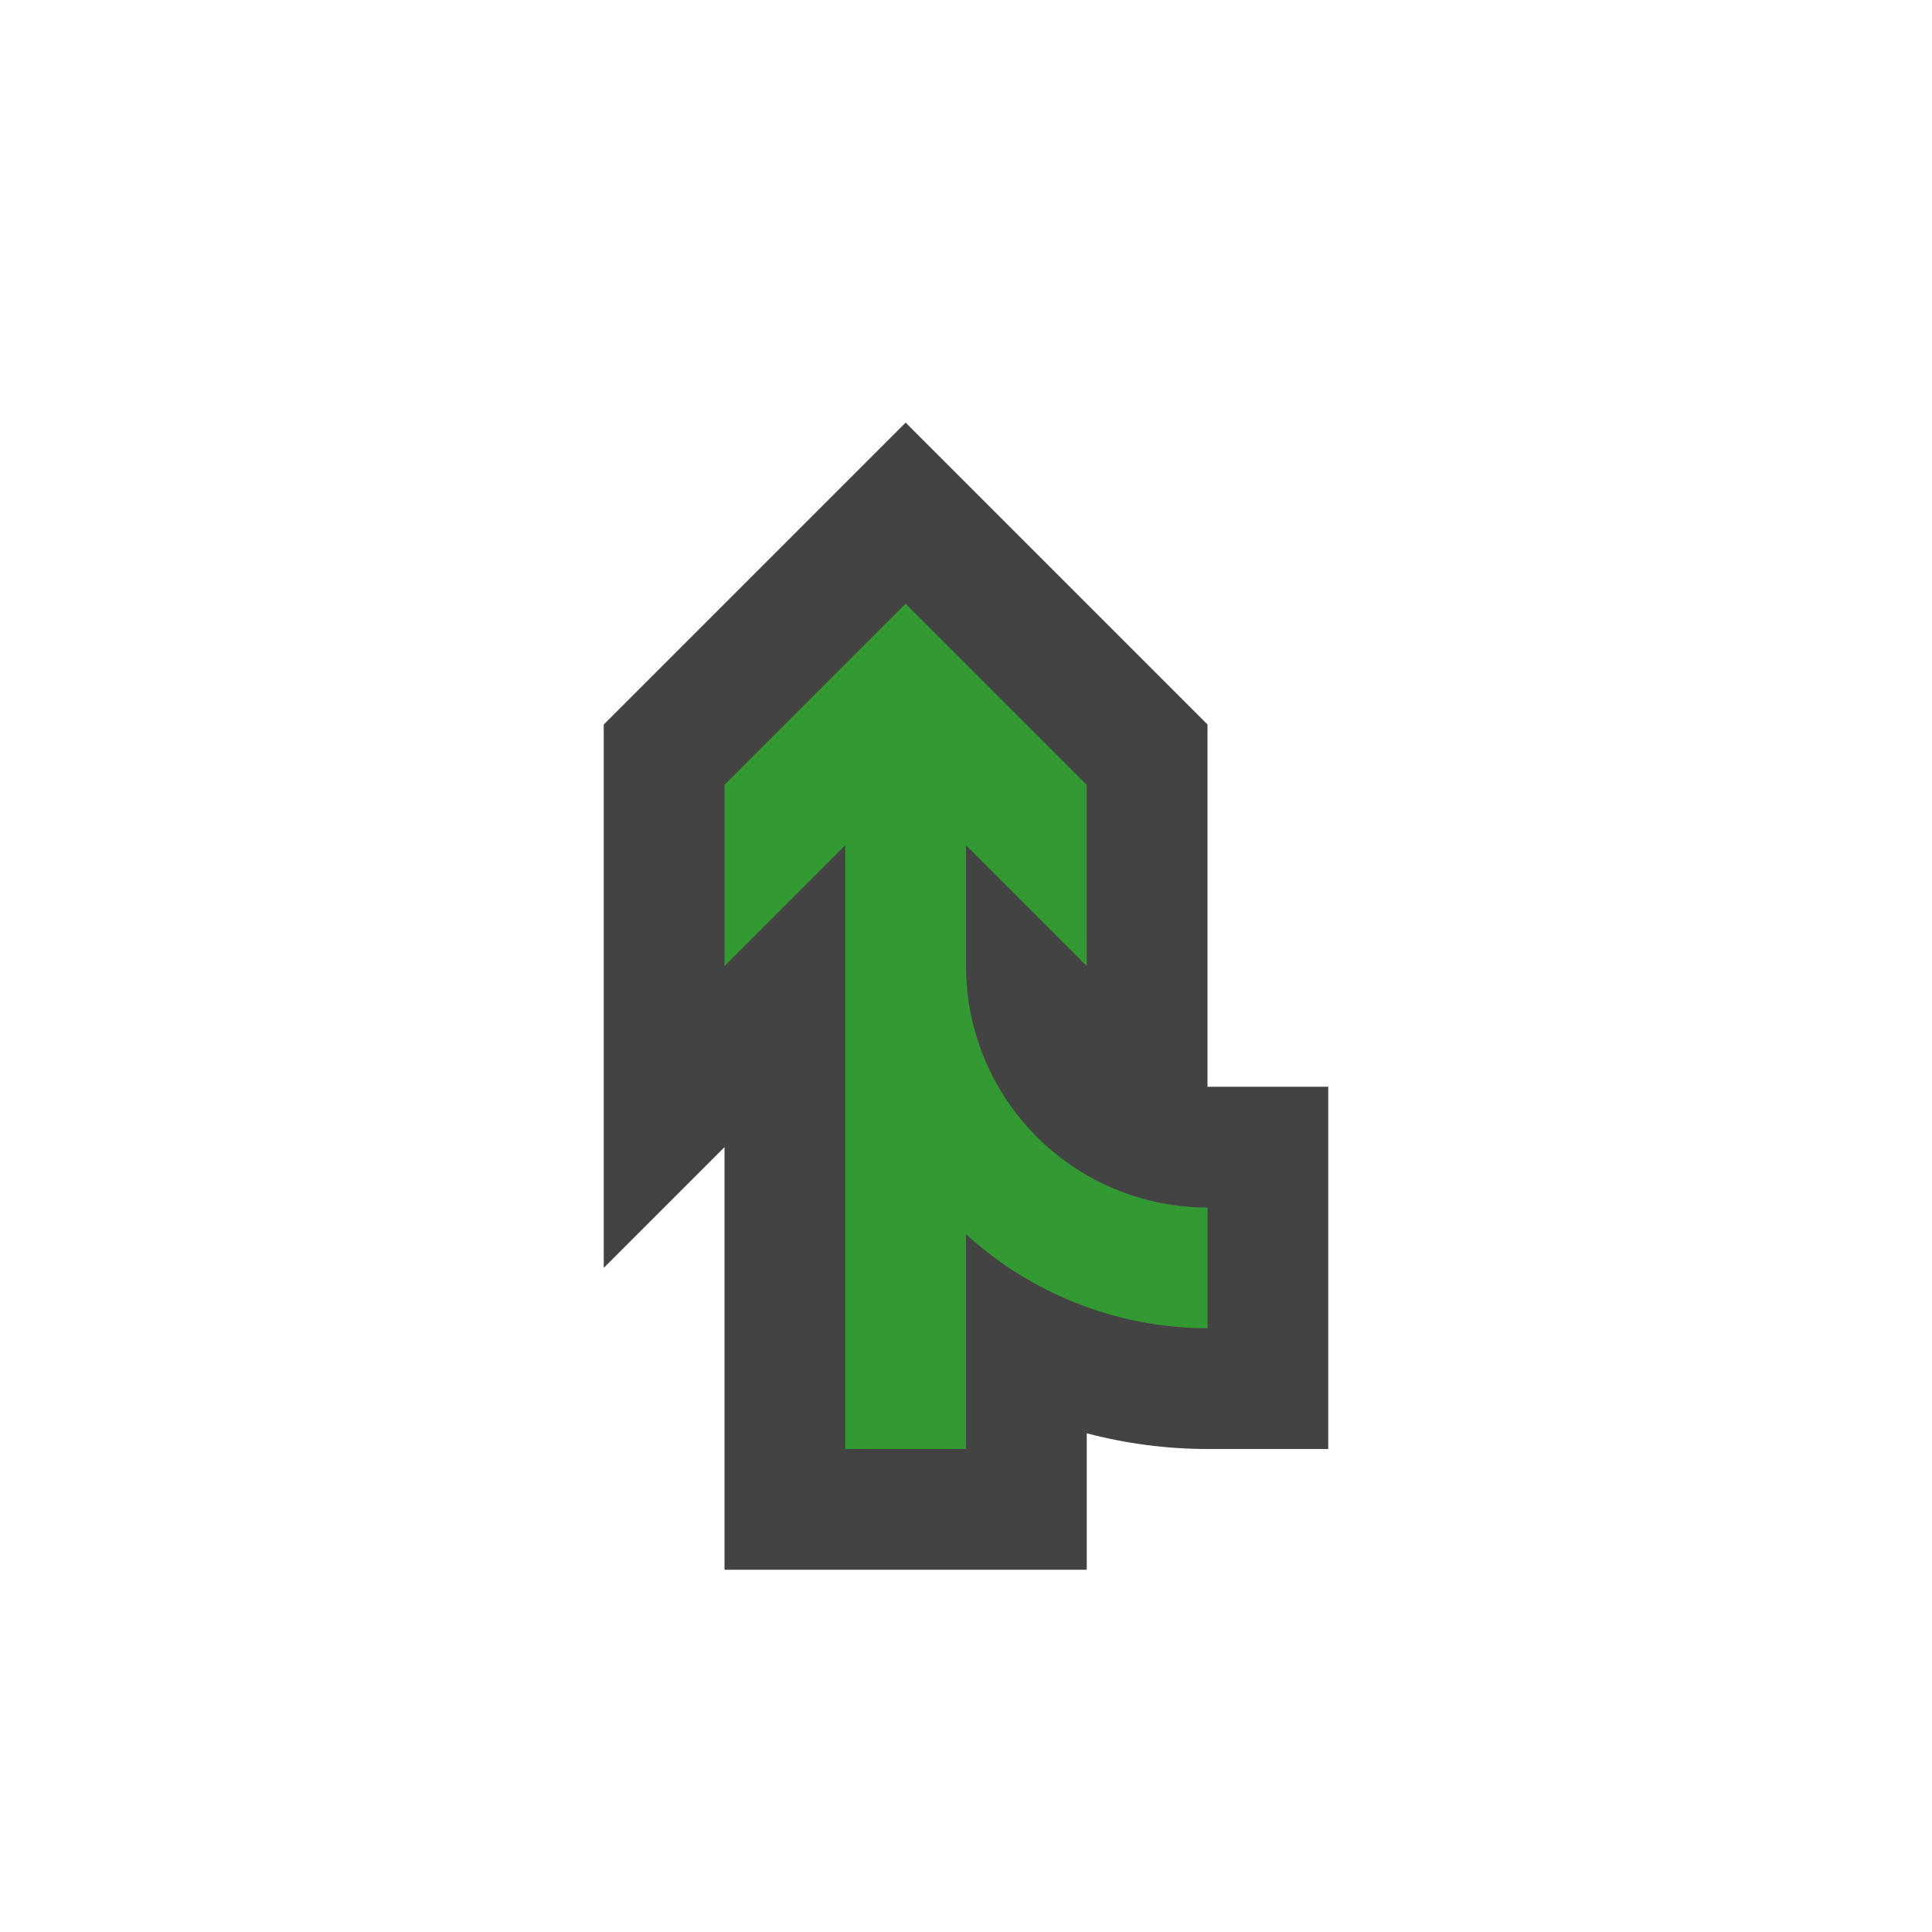 <svg xmlns="http://www.w3.org/2000/svg" viewBox="0 0 16 16"><style>.st0{opacity:0}.st0,.st1{fill:#434343}.st2{fill:#393}</style><g id="outline"><path class="st0" d="M0 0h16v16H0z"/><path class="st1" d="M6 13V9.5l-1 1V6l2.5-2.5L10 6v3h1v3h-1c-.34 0-.676-.045-1-.13V13H6z"/></g><path class="st2" d="M10 10a2 2 0 0 1-2-2V7l1 1V6.5L7.5 5 6 6.5V8l1-1v5h1v-1.779A2.978 2.978 0 0 0 10 11v-1z" id="icon_x5F_bg"/></svg>